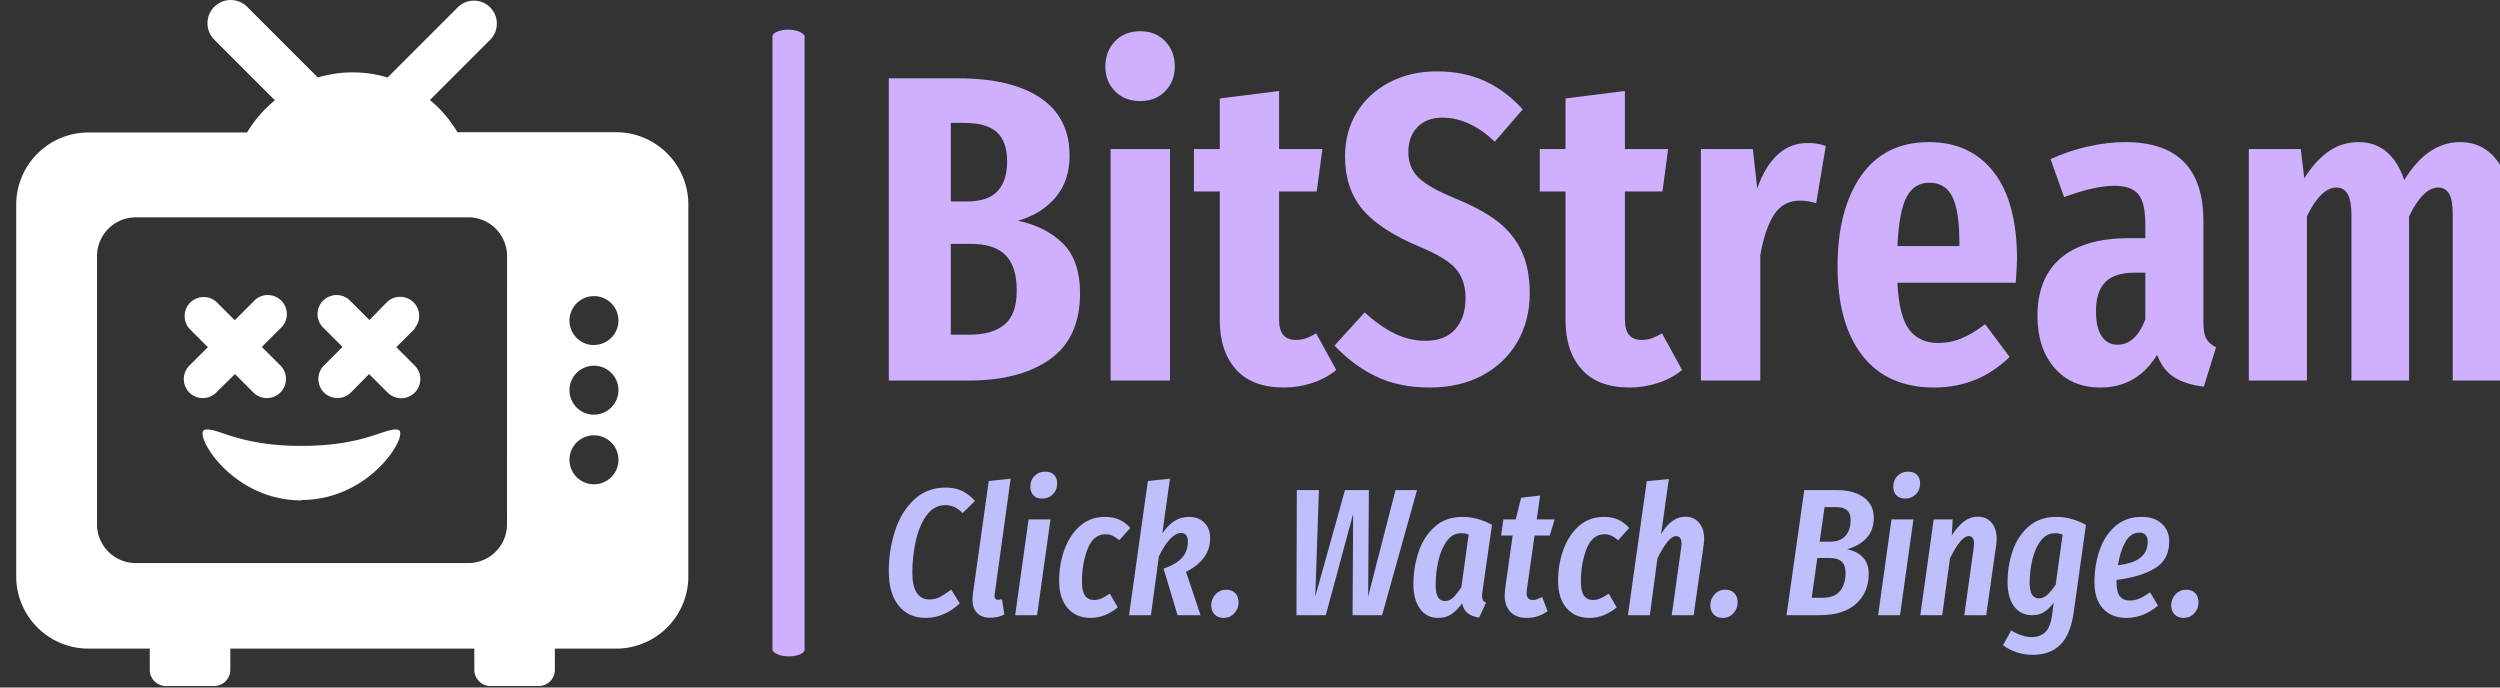<svg xmlns="http://www.w3.org/2000/svg" version="1.1" xmlns:xlink="http://www.w3.org/1999/xlink" xmlns:svgjs="http://svgjs.dev/svgjs" width="2000" height="550" viewBox="0 0 2000 550"><rect x="0" y="0" width="2000" height="550" fill="#333333" stroke="none"/><g transform="matrix(1,0,0,1,10.836,-0.585)"><svg viewBox="0 0 396 109" data-background-color="#ffffff" preserveAspectRatio="xMidYMid meet" height="550" width="2000" xmlns="http://www.w3.org/2000/svg" xmlns:xlink="http://www.w3.org/1999/xlink"><g id="tight-bounds" transform="matrix(1,0,0,1,0.24,0.118)"><svg viewBox="0 0 395.52 108.765" height="108.765" width="395.52"><g><svg viewBox="0 0 608.254 167.265" height="108.765" width="395.52"><g><rect width="7.835" height="152.819" x="184.39" y="7.223" fill="#ceb0ff" opacity="1" stroke-width="0" stroke="transparent" fill-opacity="1" class="rect-qz-0" data-fill-palette-color="primary" rx="1%" id="qz-0" data-palette-color="#ceb0ff"></rect></g><g transform="matrix(1,0,0,1,212.734,7.603)"><svg viewBox="0 0 395.52 152.059" height="152.059" width="395.52"><g id="textblocktransform"><svg viewBox="0 0 395.52 152.059" height="152.059" width="395.52" id="textblock"><g><svg viewBox="0 0 395.52 86.876" height="86.876" width="395.52"><g transform="matrix(1,0,0,1,0,0)"><svg width="395.52" viewBox="2.65 -40 185.73 40.8" height="86.876" data-palette-color="#ceb0ff"><g class="wordmark-text-0" data-fill-palette-color="primary" id="text-0"><path d="M17.45-18.3Q20.7-17.6 22.63-15.65 24.55-13.7 24.55-10L24.55-10Q24.55-4.9 21.13-2.45 17.7 0 11.8 0L11.8 0 2.65 0 2.65-34.6 10.65-34.6Q16.7-34.6 20.03-32.35 23.35-30.1 23.35-25.75L23.35-25.75Q23.35-22.85 21.73-20.95 20.1-19.05 17.45-18.3L17.45-18.3ZM11.3-29.5L9.75-29.5 9.75-20.5 11.55-20.5Q14-20.5 15.1-21.68 16.2-22.85 16.2-25.1L16.2-25.1Q16.2-27.35 15.03-28.43 13.85-29.5 11.3-29.5L11.3-29.5ZM11.85-5.25Q14.55-5.25 15.93-6.43 17.3-7.6 17.3-10.3L17.3-10.3Q17.3-13.05 16.03-14.35 14.75-15.65 12-15.65L12-15.65 9.75-15.65 9.75-5.25 11.85-5.25ZM28.05-26.5L34.85-26.5 34.85 0 28.05 0 28.05-26.5ZM31.45-40Q33.2-40 34.3-38.85 35.4-37.7 35.4-35.95L35.4-35.95Q35.4-34.25 34.3-33.13 33.2-32 31.45-32L31.45-32Q29.65-32 28.55-33.13 27.45-34.25 27.45-35.95L27.45-35.95Q27.45-37.7 28.55-38.85 29.65-40 31.45-40L31.45-40ZM51.59-5.4L53.89-1.2Q52.65-0.2 51.07 0.3 49.5 0.8 47.9 0.8L47.9 0.8Q44.25 0.8 42.4-1.28 40.55-3.35 40.55-6.9L40.55-6.9 40.55-21.65 37.59-21.65 37.59-26.5 40.55-26.5 40.55-32.3 47.34-33.15 47.34-26.5 52.3-26.5 51.65-21.65 47.34-21.65 47.34-6.95Q47.34-4.65 49.25-4.65L49.25-4.65Q49.9-4.65 50.4-4.83 50.9-5 51.59-5.4L51.59-5.4ZM65.39-35.4Q68.49-35.4 70.89-34.3 73.29-33.2 75.24-31.05L75.24-31.05 72.04-27.35Q69.14-30.1 66.04-30.1L66.04-30.1Q64.24-30.1 63.19-29.03 62.14-27.95 62.14-26.15L62.14-26.15Q62.14-24.4 63.29-23.25 64.44-22.1 67.64-20.8L67.64-20.8Q70.54-19.6 72.32-18.25 74.09-16.9 75.07-14.9 76.04-12.9 76.04-9.95L76.04-9.95Q76.04-6.9 74.64-4.45 73.24-2 70.64-0.6 68.04 0.8 64.59 0.8L64.59 0.8Q61.04 0.8 58.42-0.48 55.79-1.75 53.69-4L53.69-4 57.14-7.8Q58.89-6.2 60.57-5.38 62.24-4.55 64.14-4.55L64.14-4.55Q66.34-4.55 67.52-5.88 68.69-7.2 68.69-9.45L68.69-9.45Q68.69-11.5 67.59-12.78 66.49-14.05 63.59-15.25L63.59-15.25Q58.89-17.2 56.89-19.6 54.89-22 54.89-25.65L54.89-25.65Q54.89-28.5 56.24-30.7 57.59-32.9 59.99-34.15 62.39-35.4 65.39-35.4L65.39-35.4ZM91.19-5.4L93.49-1.2Q92.24-0.2 90.67 0.3 89.09 0.8 87.49 0.8L87.49 0.8Q83.84 0.8 81.99-1.28 80.14-3.35 80.14-6.9L80.14-6.9 80.14-21.65 77.19-21.65 77.19-26.5 80.14-26.5 80.14-32.3 86.94-33.15 86.94-26.5 91.89-26.5 91.24-21.65 86.94-21.65 86.94-6.95Q86.94-4.65 88.84-4.65L88.84-4.65Q89.49-4.65 89.99-4.83 90.49-5 91.19-5.4L91.19-5.4ZM107.89-27.2Q109.04-27.2 109.94-26.85L109.94-26.85 108.84-20.3Q107.94-20.6 106.99-20.6L106.99-20.6Q105.09-20.6 104.04-19.03 102.99-17.45 102.44-14.35L102.44-14.35 102.44 0 95.64 0 95.64-26.5 101.59-26.5 102.09-22Q103.94-27.2 107.89-27.2L107.89-27.2ZM131.84-13.85Q131.84-13.3 131.69-11.2L131.69-11.2 118.14-11.2Q118.34-7.3 119.51-5.8 120.69-4.3 122.79-4.3L122.79-4.3Q124.24-4.3 125.49-4.83 126.74-5.35 128.19-6.45L128.19-6.45 130.99-2.7Q127.39 0.8 122.34 0.8L122.34 0.8Q116.99 0.8 114.14-2.85 111.29-6.5 111.29-13.05L111.29-13.05Q111.29-19.6 113.99-23.45 116.69-27.3 121.74-27.3L121.74-27.3Q126.49-27.3 129.16-23.88 131.84-20.45 131.84-13.85L131.84-13.85ZM125.24-15.4L125.24-15.8Q125.24-19.4 124.44-21.03 123.64-22.65 121.79-22.65L121.79-22.65Q120.09-22.65 119.21-21.05 118.34-19.45 118.14-15.4L118.14-15.4 125.24-15.4ZM153.18-6.7Q153.18-5.4 153.51-4.8 153.83-4.2 154.63-3.8L154.63-3.8 153.23 0.7Q151.13 0.45 149.83-0.38 148.53-1.2 147.88-2.95L147.88-2.95Q145.58 0.8 141.38 0.8L141.38 0.8Q138.08 0.8 136.13-1.45 134.18-3.7 134.18-7.4L134.18-7.4Q134.18-11.75 136.86-14.03 139.53-16.3 144.68-16.3L144.68-16.3 146.53-16.3 146.53-17.9Q146.53-20.35 145.73-21.33 144.93-22.3 142.98-22.3L142.98-22.3Q140.73-22.3 137.23-21L137.23-21 135.68-25.35Q137.73-26.3 139.98-26.8 142.23-27.3 144.23-27.3L144.23-27.3Q153.18-27.3 153.18-18.25L153.18-18.25 153.18-6.7ZM143.33-4.1Q145.43-4.1 146.53-7L146.53-7 146.53-12.35 145.33-12.35Q143.03-12.35 141.96-11.28 140.88-10.2 140.88-7.95L140.88-7.95Q140.88-6.05 141.53-5.08 142.18-4.1 143.33-4.1L143.33-4.1ZM182.58-27.3Q185.18-27.3 186.78-25.23 188.38-23.15 188.38-19.75L188.38-19.75 188.38 0 181.73 0 181.73-19.05Q181.73-20.7 181.31-21.4 180.88-22.1 180.08-22.1L180.08-22.1Q178.33-22.1 176.73-18.8L176.73-18.8 176.73 0 170.13 0 170.13-19.05Q170.13-22.1 168.43-22.1L168.43-22.1Q166.63-22.1 165.03-18.8L165.03-18.8 165.03 0 158.38 0 158.38-26.5 164.33-26.5 164.73-23.15Q165.98-25.15 167.51-26.23 169.03-27.3 170.98-27.3L170.98-27.3Q172.83-27.3 174.16-26.18 175.48-25.05 176.18-22.95L176.18-22.95Q178.83-27.3 182.58-27.3L182.58-27.3Z" fill="#ceb0ff" data-fill-palette-color="primary"></path></g></svg></g></svg></g><g transform="matrix(1,0,0,1,0,107.385)"><svg viewBox="0 0 319.382 44.674" height="44.674" width="319.382"><g transform="matrix(1,0,0,1,0,0)"><svg width="319.382" viewBox="2 -39.65 361.7 50.6" height="44.674" data-palette-color="#bebffc"><path d="M17.7-35.25Q20.35-35.25 22.28-34.3 24.2-33.35 25.8-31.55L25.8-31.55 22.4-28.2Q21.3-29.3 20.15-29.85 19-30.4 17.65-30.4L17.65-30.4Q14.45-30.4 12.4-27.53 10.35-24.65 9.43-20.4 8.5-16.15 8.5-11.8L8.5-11.8Q8.5-7.95 9.73-6.15 10.95-4.35 13.2-4.35L13.2-4.35Q14.8-4.35 16.03-4.98 17.25-5.6 19.25-7.05L19.25-7.05 21.6-3.25Q17.3 0.75 12.15 0.75L12.15 0.75Q7.5 0.75 4.75-2.6 2-5.95 2-12.15L2-12.15Q2-18.05 3.73-23.33 5.45-28.6 9-31.93 12.55-35.25 17.7-35.25L17.7-35.25ZM35.65-37.7L31.25-5.85Q31.2-5.65 31.2-5.35L31.2-5.35Q31.2-4.25 32.15-4.25L32.15-4.25Q32.7-4.25 33.25-4.45L33.25-4.45 33.9-0.2Q32.2 0.7 30 0.7L30 0.7Q27.65 0.7 26.37-0.63 25.1-1.95 25.1-4.35L25.1-4.35Q25.1-4.8 25.2-5.7L25.2-5.7 29.6-37.05 35.65-37.7ZM40.6-26.45L46.65-26.45 42.95 0 36.9 0 40.6-26.45ZM44.4-32.2Q42.85-32.2 41.97-33.08 41.1-33.95 41.1-35.45L41.1-35.45Q41.1-37.35 42.27-38.5 43.45-39.65 45.2-39.65L45.2-39.65Q46.75-39.65 47.62-38.78 48.5-37.9 48.5-36.4L48.5-36.4Q48.5-34.55 47.3-33.38 46.1-32.2 44.4-32.2L44.4-32.2ZM61.74-27.15Q63.94-27.15 65.62-26.4 67.29-25.65 68.69-24.1L68.69-24.1 65.64-20.7Q64.64-21.55 63.79-21.95 62.94-22.35 61.84-22.35L61.84-22.35Q58.49-22.35 56.92-18.32 55.34-14.3 55.34-9.3L55.34-9.3Q55.34-6.6 56.19-5.4 57.04-4.2 58.64-4.2L58.64-4.2Q59.74-4.2 60.72-4.63 61.69-5.05 63.04-5.95L63.04-5.95 65.24-2.15Q61.64 0.75 57.74 0.75L57.74 0.75Q53.69 0.75 51.37-1.98 49.04-4.7 49.04-9.5L49.04-9.5Q49.04-14.05 50.49-18.07 51.94-22.1 54.79-24.63 57.64-27.15 61.74-27.15L61.74-27.15ZM79.64-37.7L77.54-22.6Q79.14-24.9 80.92-26.03 82.69-27.15 84.89-27.15L84.89-27.15Q87.54-27.15 89.14-25.55 90.74-23.95 90.74-21.3L90.74-21.3Q90.74-18.3 89.12-16.03 87.49-13.75 84.09-11.95L84.09-11.95 88.09 0 81.74 0 77.89-12.85Q81.54-14.15 83.07-15.95 84.59-17.75 84.59-20.35L84.59-20.35Q84.59-22.7 82.69-22.7L82.69-22.7Q81.29-22.7 79.72-21.08 78.14-19.45 76.59-16.25L76.59-16.25 74.39 0 68.34 0 73.54-37.05 79.64-37.7ZM94.44 0.75Q92.89 0.75 91.96-0.23 91.04-1.2 91.04-2.7L91.04-2.7Q91.04-4.5 92.24-5.78 93.44-7.05 95.19-7.05L95.19-7.05Q96.79-7.05 97.69-6.08 98.59-5.1 98.59-3.6L98.59-3.6Q98.59-1.8 97.41-0.53 96.24 0.75 94.44 0.75L94.44 0.75ZM141.93-34.55L147.88-34.55 138.23 0 130.08 0 130.23-27.95 122.68 0 114.58 0 114.68-34.55 120.78-34.55 119.78-5.15 127.98-34.55 134.58-34.55 134.38-5.15 141.93-34.55ZM160.43-27.15Q164.58-27.15 168.58-24.95L168.58-24.95 165.98-6.8Q165.83-5.9 165.83-5.25L165.83-5.25Q165.83-4.6 166.08-4.17 166.33-3.75 166.93-3.45L166.93-3.45 165.03 0.65Q161.03 0.15 160.33-3.25L160.33-3.25Q158.88-1.3 157.36-0.28 155.83 0.75 153.78 0.75L153.78 0.75Q150.53 0.75 148.71-1.75 146.88-4.25 146.88-8.5L146.88-8.5Q146.88-13.15 148.28-17.4 149.68-21.65 152.73-24.4 155.78-27.15 160.43-27.15L160.43-27.15ZM160.08-22.65Q157.73-22.65 156.16-20.55 154.58-18.45 153.81-15.18 153.03-11.9 153.03-8.4L153.03-8.4Q153.03-6 153.68-4.95 154.33-3.9 155.63-3.9L155.63-3.9Q156.83-3.9 157.86-4.88 158.88-5.85 160.13-7.75L160.13-7.75 162.13-22.25Q161.18-22.65 160.08-22.65L160.08-22.65ZM180.33-22L178.18-6.8Q178.13-6.55 178.13-6.1L178.13-6.1Q178.13-4.2 179.88-4.2L179.88-4.2Q180.48-4.2 181.03-4.4 181.58-4.6 182.43-5.05L182.43-5.05 183.93-1.1Q181.33 0.75 178.18 0.75L178.18 0.75Q175.28 0.75 173.68-0.9 172.08-2.55 172.08-5.45L172.08-5.45Q172.08-5.9 172.18-7L172.18-7 174.28-22 171.08-22 171.73-26.45 175.13-26.45 176.63-32.45 181.88-33.05 180.93-26.45 185.88-26.45 184.53-22 180.33-22ZM199.53-27.15Q201.73-27.15 203.4-26.4 205.08-25.65 206.48-24.1L206.48-24.1 203.43-20.7Q202.43-21.55 201.58-21.95 200.73-22.35 199.63-22.35L199.63-22.35Q196.28-22.35 194.7-18.32 193.13-14.3 193.13-9.3L193.13-9.3Q193.13-6.6 193.98-5.4 194.83-4.2 196.43-4.2L196.43-4.2Q197.53-4.2 198.5-4.63 199.48-5.05 200.83-5.95L200.83-5.95 203.03-2.15Q199.43 0.75 195.53 0.75L195.53 0.75Q191.48 0.75 189.15-1.98 186.83-4.7 186.83-9.5L186.83-9.5Q186.83-14.05 188.28-18.07 189.73-22.1 192.58-24.63 195.43-27.15 199.53-27.15L199.53-27.15ZM221.97-27.2Q224.32-27.2 225.75-25.55 227.17-23.9 227.17-21.05L227.17-21.05Q227.17-20.2 227.02-19.3L227.02-19.3 224.27 0 218.22 0 220.82-18.6Q220.92-19.4 220.92-19.7L220.92-19.7Q220.92-21.85 219.42-21.85L219.42-21.85Q217.32-21.85 214.27-15.7L214.27-15.7 212.17 0 206.12 0 211.32-37 217.42-37.6 215.27-22.35Q218.12-27.2 221.97-27.2L221.97-27.2ZM232.27 0.75Q230.72 0.75 229.8-0.23 228.87-1.2 228.87-2.7L228.87-2.7Q228.87-4.5 230.07-5.78 231.27-7.05 233.02-7.05L233.02-7.05Q234.62-7.05 235.52-6.08 236.42-5.1 236.42-3.6L236.42-3.6Q236.42-1.8 235.25-0.53 234.07 0.75 232.27 0.75L232.27 0.75ZM266.62-18.25Q272.62-16.85 272.62-11.5L272.62-11.5Q272.62-6.3 269.14-3.15 265.67 0 258.92 0L258.92 0 249.92 0 254.82-34.55 263.72-34.55Q268.52-34.55 271.27-32.52 274.02-30.5 274.02-26.9L274.02-26.9Q274.02-23.45 271.99-21.28 269.97-19.1 266.62-18.25L266.62-18.25ZM263.67-29.85L260.42-29.85 259.07-20.3 261.87-20.3Q264.72-20.3 266.17-21.88 267.62-23.45 267.62-26.4L267.62-26.4Q267.62-29.85 263.67-29.85L263.67-29.85ZM259.62-4.8Q263.22-4.8 264.72-6.7 266.22-8.6 266.22-11.65L266.22-11.65Q266.22-13.85 265.12-14.83 264.02-15.8 261.67-15.8L261.67-15.8 258.42-15.8 256.87-4.8 259.62-4.8ZM278.91-26.45L284.96-26.45 281.26 0 275.21 0 278.91-26.45ZM282.71-32.2Q281.16-32.2 280.29-33.08 279.41-33.95 279.41-35.45L279.41-35.45Q279.41-37.35 280.59-38.5 281.76-39.65 283.51-39.65L283.51-39.65Q285.06-39.65 285.94-38.78 286.81-37.9 286.81-36.4L286.81-36.4Q286.81-34.55 285.61-33.38 284.41-32.2 282.71-32.2L282.71-32.2ZM302.76-27.2Q305.11-27.2 306.54-25.55 307.96-23.9 307.96-21.05L307.96-21.05Q307.96-20.2 307.81-19.3L307.81-19.3 305.06 0 299.01 0 301.61-18.6Q301.71-19.4 301.71-19.7L301.71-19.7Q301.71-21.85 300.21-21.85L300.21-21.85Q298.11-21.85 295.06-15.7L295.06-15.7 292.91 0 286.86 0 290.56-26.45 295.81-26.45 295.56-22.05Q297.16-24.5 298.89-25.85 300.61-27.2 302.76-27.2L302.76-27.2ZM324.46-27.15Q328.61-27.15 332.61-24.95L332.61-24.95 329.21-0.65Q328.31 5.4 325.51 8.18 322.71 10.95 317.81 10.95L317.81 10.95Q315.61 10.95 313.51 10.25 311.41 9.55 309.71 8.3L309.71 8.3 311.96 4.2Q314.96 6.05 317.66 6.05L317.66 6.05Q319.86 6.05 321.31 4.75 322.76 3.45 323.26-0.05L323.26-0.05 323.71-3.45Q322.41-1.75 321.06-0.88 319.71 0 317.76 0L317.76 0Q314.56 0 312.76-2.45 310.96-4.9 310.96-9.05L310.96-9.05Q310.96-13.6 312.36-17.73 313.76-21.85 316.78-24.5 319.81-27.15 324.46-27.15L324.46-27.15ZM324.11-22.65Q321.76-22.65 320.18-20.63 318.61-18.6 317.83-15.45 317.06-12.3 317.06-8.95L317.06-8.95Q317.06-6.7 317.71-5.68 318.36-4.65 319.66-4.65L319.66-4.65Q320.86-4.65 321.96-5.65 323.06-6.65 324.26-8.45L324.26-8.45 326.16-22.25Q325.21-22.65 324.11-22.65L324.11-22.65ZM347.95-27.15Q351.56-27.15 353.58-25.25 355.61-23.35 355.61-20.4L355.61-20.4Q355.61-15.3 351.63-12.93 347.66-10.55 341.06-9.75L341.06-9.75 341.06-9.05Q341.06-6.4 341.98-5.23 342.91-4.05 344.66-4.05L344.66-4.05Q346.11-4.05 347.38-4.6 348.66-5.15 350.31-6.35L350.31-6.35 352.5-2.65Q348.45 0.75 343.81 0.75L343.81 0.75Q339.66 0.75 337.31-1.83 334.95-4.4 334.95-9.15L334.95-9.15Q334.95-13.75 336.36-17.88 337.75-22 340.7-24.58 343.66-27.15 347.95-27.15L347.95-27.15ZM341.45-13.8Q345.66-14.3 347.66-15.9 349.66-17.5 349.66-20.25L349.66-20.25Q349.66-22.8 347.36-22.8L347.36-22.8Q344.95-22.8 343.5-20.23 342.06-17.65 341.45-13.8L341.45-13.8ZM359.55 0.75Q358 0.75 357.08-0.23 356.15-1.2 356.15-2.7L356.15-2.7Q356.15-4.5 357.35-5.78 358.55-7.05 360.3-7.05L360.3-7.05Q361.9-7.05 362.8-6.08 363.7-5.1 363.7-3.6L363.7-3.6Q363.7-1.8 362.53-0.53 361.35 0.75 359.55 0.75L359.55 0.75Z" opacity="1" transform="matrix(1,0,0,1,0,0)" fill="#bebffc" class="slogan-text-1" data-fill-palette-color="secondary" id="text-1"></path></svg></g></svg></g></svg></g></svg></g><g><svg viewBox="0 0 163.881 167.265" height="167.265" width="163.881"><g><svg xmlns="http://www.w3.org/2000/svg" data-name="Layer 1" viewBox="2.39 1.393 95.22 97.187" x="0" y="0" height="167.265" width="163.881" class="icon-icon-0" data-fill-palette-color="accent" id="icon-0"><path d="M87.37 20.12H64.9A17.49 17.49 0 0 0 61 15.56L69.56 7A3.25 3.25 0 0 0 65 2.37l-10 10a17.17 17.17 0 0 0-9.88 0l-10-10A3.25 3.25 0 0 0 30.44 7l8.6 8.6a17.47 17.47 0 0 0-3.95 4.56H12.63A10.24 10.24 0 0 0 2.39 30.36V83A10.24 10.24 0 0 0 12.63 93.28h8.68v3a2.3 2.3 0 0 0 2.3 2.3h6.81a2.3 2.3 0 0 0 2.3-2.3v-3H67.29v3a2.3 2.3 0 0 0 2.3 2.3H76.4a2.3 2.3 0 0 0 2.3-2.3v-3h8.68A10.24 10.24 0 0 0 97.61 83V30.36A10.24 10.24 0 0 0 87.37 20.12ZM71.92 75.67a5.49 5.49 0 0 1-5.49 5.49H19.33a5.49 5.49 0 0 1-5.49-5.49v-38a5.49 5.49 0 0 1 5.49-5.49H66.44a5.49 5.49 0 0 1 5.49 5.49ZM84.24 70a3.47 3.47 0 1 1 3.47-3.47A3.47 3.47 0 0 1 84.24 70Zm0-9.86a3.47 3.47 0 1 1 3.47-3.47A3.47 3.47 0 0 1 84.24 60.13Zm0-9.86a3.47 3.47 0 1 1 3.47-3.47A3.47 3.47 0 0 1 84.24 50.26Zm-41.45 22c-10 0-15.37-9.55-13.7-10s4.57 2.28 13.7 2.28 12-2.7 13.7-2.28S52.77 72.22 42.8 72.22ZM26.92 57a2.7 2.7 0 0 1 0-3.81l2.62-2.62-2.62-2.62a2.7 2.7 0 0 1 3.81-3.81l2.62 2.62L36 44.11a2.7 2.7 0 1 1 3.81 3.81l-2.62 2.62 2.62 2.62A2.7 2.7 0 1 1 36 57l-2.62-2.62L30.73 57A2.7 2.7 0 0 1 26.92 57Zm31.94-9.05l-2.62 2.62 2.62 2.62A2.7 2.7 0 1 1 55 57l-2.62-2.62L49.8 57A2.7 2.7 0 1 1 46 53.16l2.62-2.62L46 47.92a2.7 2.7 0 1 1 3.81-3.81l2.62 2.62L55 44.11a2.7 2.7 0 0 1 3.81 3.81Z" fill="#ffffff" data-fill-palette-color="accent"></path></svg></g></svg></g></svg></g><defs></defs></svg><rect width="395.52" height="108.765" fill="none" stroke="none" visibility="hidden"></rect></g></svg></g></svg>